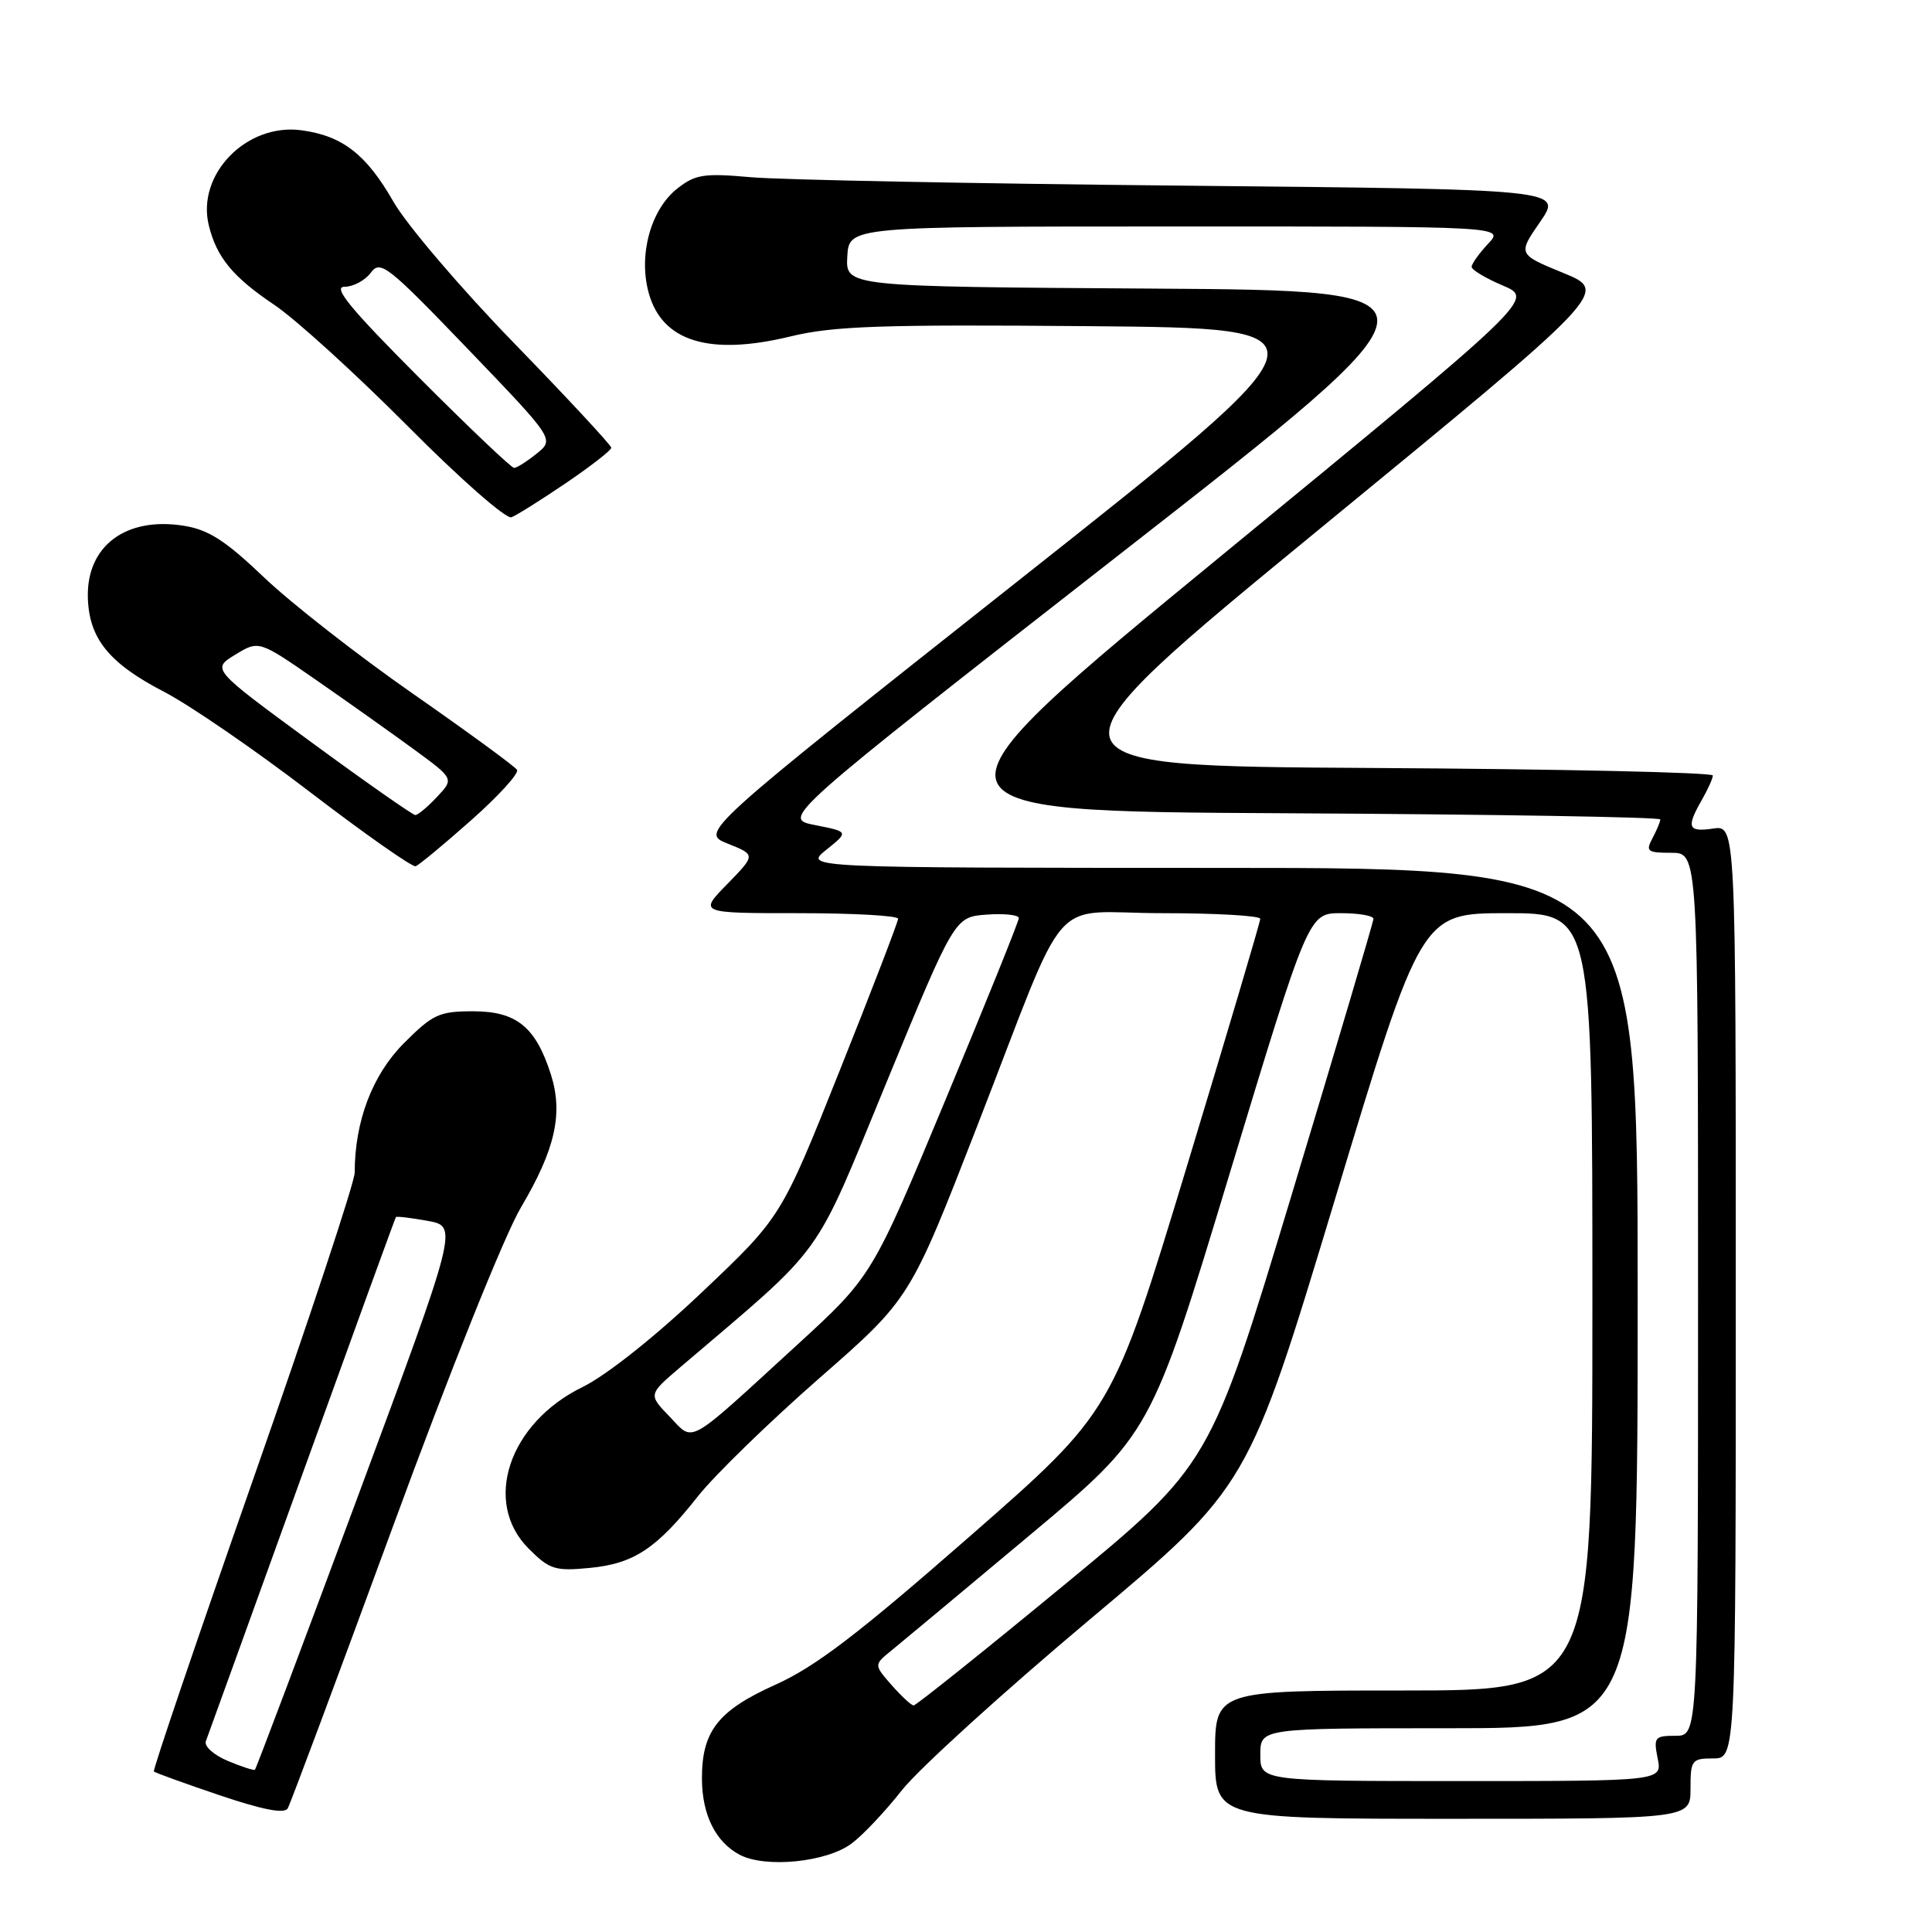 <?xml version="1.0" encoding="UTF-8" standalone="no"?>
<!DOCTYPE svg PUBLIC "-//W3C//DTD SVG 1.1//EN" "http://www.w3.org/Graphics/SVG/1.1/DTD/svg11.dtd" >
<svg xmlns="http://www.w3.org/2000/svg" xmlns:xlink="http://www.w3.org/1999/xlink" version="1.1" viewBox="0 0 256 256">
 <g >
 <path fill="currentColor"
d=" M 112.82 244.29 C 114.30 243.20 117.30 240.02 119.50 237.22 C 121.70 234.42 132.93 224.22 144.45 214.55 C 165.40 196.97 165.40 196.97 176.87 158.98 C 188.33 121.00 188.33 121.00 199.67 121.00 C 211.00 121.00 211.00 121.00 211.00 172.50 C 211.00 224.00 211.00 224.00 186.00 224.00 C 161.00 224.00 161.00 224.00 161.00 232.50 C 161.00 241.00 161.00 241.00 192.50 241.00 C 224.00 241.00 224.00 241.00 224.00 237.00 C 224.00 233.22 224.17 233.00 227.00 233.00 C 230.00 233.00 230.00 233.00 230.00 171.17 C 230.00 109.35 230.00 109.35 227.00 109.79 C 223.66 110.28 223.41 109.65 225.50 106.00 C 226.29 104.62 226.95 103.17 226.96 102.76 C 226.98 102.35 206.66 101.90 181.79 101.76 C 136.58 101.50 136.58 101.50 174.88 70.07 C 213.18 38.64 213.18 38.64 207.15 36.17 C 201.11 33.69 201.11 33.69 204.08 29.39 C 207.04 25.09 207.04 25.09 156.77 24.60 C 129.12 24.33 103.34 23.83 99.48 23.48 C 93.27 22.93 92.14 23.10 89.75 24.98 C 86.24 27.74 84.58 33.74 85.94 38.75 C 87.69 45.25 93.97 47.19 104.74 44.58 C 110.44 43.20 116.64 42.98 144.36 43.22 C 177.23 43.50 177.23 43.50 134.98 76.91 C 92.74 110.32 92.74 110.32 96.44 111.79 C 100.14 113.27 100.14 113.27 96.37 117.14 C 92.59 121.00 92.59 121.00 105.80 121.00 C 113.06 121.00 119.00 121.33 119.00 121.74 C 119.00 122.15 115.52 131.21 111.26 141.87 C 103.52 161.27 103.52 161.27 93.02 171.22 C 86.77 177.15 80.36 182.23 77.19 183.79 C 67.41 188.57 63.91 199.07 70.05 205.20 C 72.82 207.97 73.54 208.20 78.12 207.76 C 83.99 207.20 87.00 205.21 92.50 198.24 C 94.70 195.46 101.92 188.44 108.54 182.64 C 120.58 172.11 120.58 172.11 129.45 149.30 C 141.92 117.23 138.65 121.00 154.03 121.00 C 161.16 121.00 167.00 121.34 166.99 121.75 C 166.99 122.16 162.58 137.02 157.20 154.77 C 147.41 187.04 147.41 187.04 128.45 203.62 C 113.62 216.60 108.02 220.87 102.69 223.26 C 95.13 226.66 92.99 229.41 93.01 235.70 C 93.03 240.48 94.82 244.08 98.02 245.77 C 101.41 247.56 109.51 246.76 112.82 244.29 Z  M 51.98 202.50 C 59.57 181.80 66.82 163.74 69.02 160.00 C 73.59 152.28 74.65 147.53 72.98 142.32 C 70.97 136.06 68.43 134.00 62.69 134.00 C 58.19 134.00 57.35 134.39 53.50 138.25 C 49.34 142.43 47.00 148.58 47.00 155.37 C 47.00 156.63 40.94 174.92 33.54 196.03 C 26.14 217.14 20.22 234.56 20.39 234.73 C 20.56 234.90 24.48 236.32 29.10 237.88 C 34.88 239.83 37.70 240.37 38.13 239.61 C 38.48 239.00 44.71 222.30 51.98 202.50 Z  M 62.45 108.67 C 66.06 105.47 68.79 102.47 68.51 102.01 C 68.22 101.55 62.03 97.02 54.74 91.94 C 47.46 86.87 38.58 79.93 35.00 76.52 C 29.85 71.61 27.63 70.18 24.32 69.66 C 16.66 68.45 11.46 72.35 11.64 79.18 C 11.79 84.61 14.44 87.89 21.76 91.68 C 25.14 93.43 33.85 99.41 41.10 104.97 C 48.36 110.52 54.65 114.94 55.08 114.78 C 55.51 114.63 58.83 111.88 62.45 108.67 Z  M 75.02 63.99 C 78.31 61.75 81.00 59.66 81.00 59.33 C 81.00 59.01 75.22 52.78 68.15 45.50 C 61.08 38.23 53.88 29.78 52.14 26.74 C 48.54 20.45 45.38 17.99 39.93 17.26 C 32.65 16.29 26.01 23.12 27.67 29.87 C 28.71 34.11 30.85 36.70 36.34 40.39 C 39.18 42.30 47.12 49.52 54.00 56.44 C 60.92 63.41 67.06 68.81 67.77 68.54 C 68.47 68.27 71.73 66.22 75.02 63.99 Z  M 167.00 232.50 C 167.00 229.00 167.00 229.00 192.00 229.00 C 217.00 229.00 217.00 229.00 217.00 172.00 C 217.00 115.00 217.00 115.00 161.75 115.00 C 106.50 114.99 106.50 114.99 109.49 112.60 C 112.47 110.21 112.47 110.21 108.01 109.33 C 103.54 108.45 103.54 108.45 148.34 73.47 C 193.14 38.50 193.14 38.50 152.59 38.24 C 112.05 37.98 112.05 37.98 112.27 33.99 C 112.50 30.01 112.50 30.01 155.92 30.01 C 199.35 30.00 199.35 30.00 197.17 32.31 C 195.98 33.59 195.00 34.96 195.00 35.36 C 195.00 35.76 196.86 36.87 199.14 37.84 C 203.29 39.60 203.29 39.60 161.94 73.55 C 120.59 107.50 120.59 107.50 170.29 107.76 C 197.63 107.90 220.00 108.27 220.00 108.58 C 220.00 108.88 219.53 110.00 218.96 111.07 C 218.03 112.81 218.28 113.00 221.46 113.00 C 225.00 113.00 225.00 113.00 225.00 171.50 C 225.00 230.00 225.00 230.00 222.03 230.00 C 219.25 230.00 219.09 230.20 219.65 233.00 C 220.25 236.00 220.25 236.00 193.62 236.00 C 167.00 236.00 167.00 236.00 167.00 232.50 Z  M 118.14 223.28 C 115.79 220.59 115.79 220.59 118.11 218.71 C 119.38 217.68 127.64 210.79 136.46 203.41 C 152.50 189.99 152.50 189.99 162.94 155.49 C 173.39 121.00 173.39 121.00 177.69 121.00 C 180.06 121.00 181.99 121.34 181.99 121.75 C 181.98 122.16 177.11 138.60 171.16 158.29 C 160.35 194.08 160.35 194.08 140.98 210.04 C 130.33 218.82 121.37 225.99 121.06 225.98 C 120.75 225.97 119.44 224.75 118.14 223.28 Z  M 88.70 187.68 C 85.90 184.78 85.90 184.78 90.17 181.14 C 109.65 164.54 107.59 167.39 117.50 143.34 C 126.50 121.50 126.50 121.50 130.75 121.19 C 133.09 121.02 135.00 121.23 135.00 121.65 C 135.00 122.07 130.62 132.92 125.27 145.76 C 115.55 169.11 115.55 169.11 105.51 178.31 C 90.74 191.83 92.01 191.12 88.70 187.68 Z  M 30.16 233.32 C 28.31 232.54 27.02 231.38 27.28 230.71 C 27.53 230.04 33.26 214.20 40.01 195.50 C 46.76 176.80 52.36 161.40 52.46 161.27 C 52.55 161.14 54.44 161.37 56.66 161.77 C 60.70 162.50 60.70 162.50 47.38 198.39 C 40.05 218.13 33.93 234.38 33.78 234.50 C 33.62 234.62 32.00 234.09 30.16 233.32 Z  M 41.23 98.33 C 28.04 88.66 28.04 88.66 31.17 86.75 C 34.30 84.84 34.30 84.84 41.90 90.11 C 46.08 93.01 51.90 97.14 54.84 99.29 C 60.17 103.19 60.17 103.19 57.91 105.59 C 56.67 106.92 55.37 108.00 55.03 108.00 C 54.70 108.00 48.48 103.65 41.23 98.33 Z  M 55.50 50.00 C 46.42 40.90 44.04 38.00 45.64 38.00 C 46.81 38.00 48.37 37.16 49.13 36.14 C 50.40 34.42 51.33 35.15 61.99 46.24 C 73.47 58.20 73.47 58.20 71.12 60.10 C 69.83 61.14 68.48 62.00 68.12 62.00 C 67.76 62.00 62.08 56.60 55.50 50.00 Z "/>
</g>
</svg>